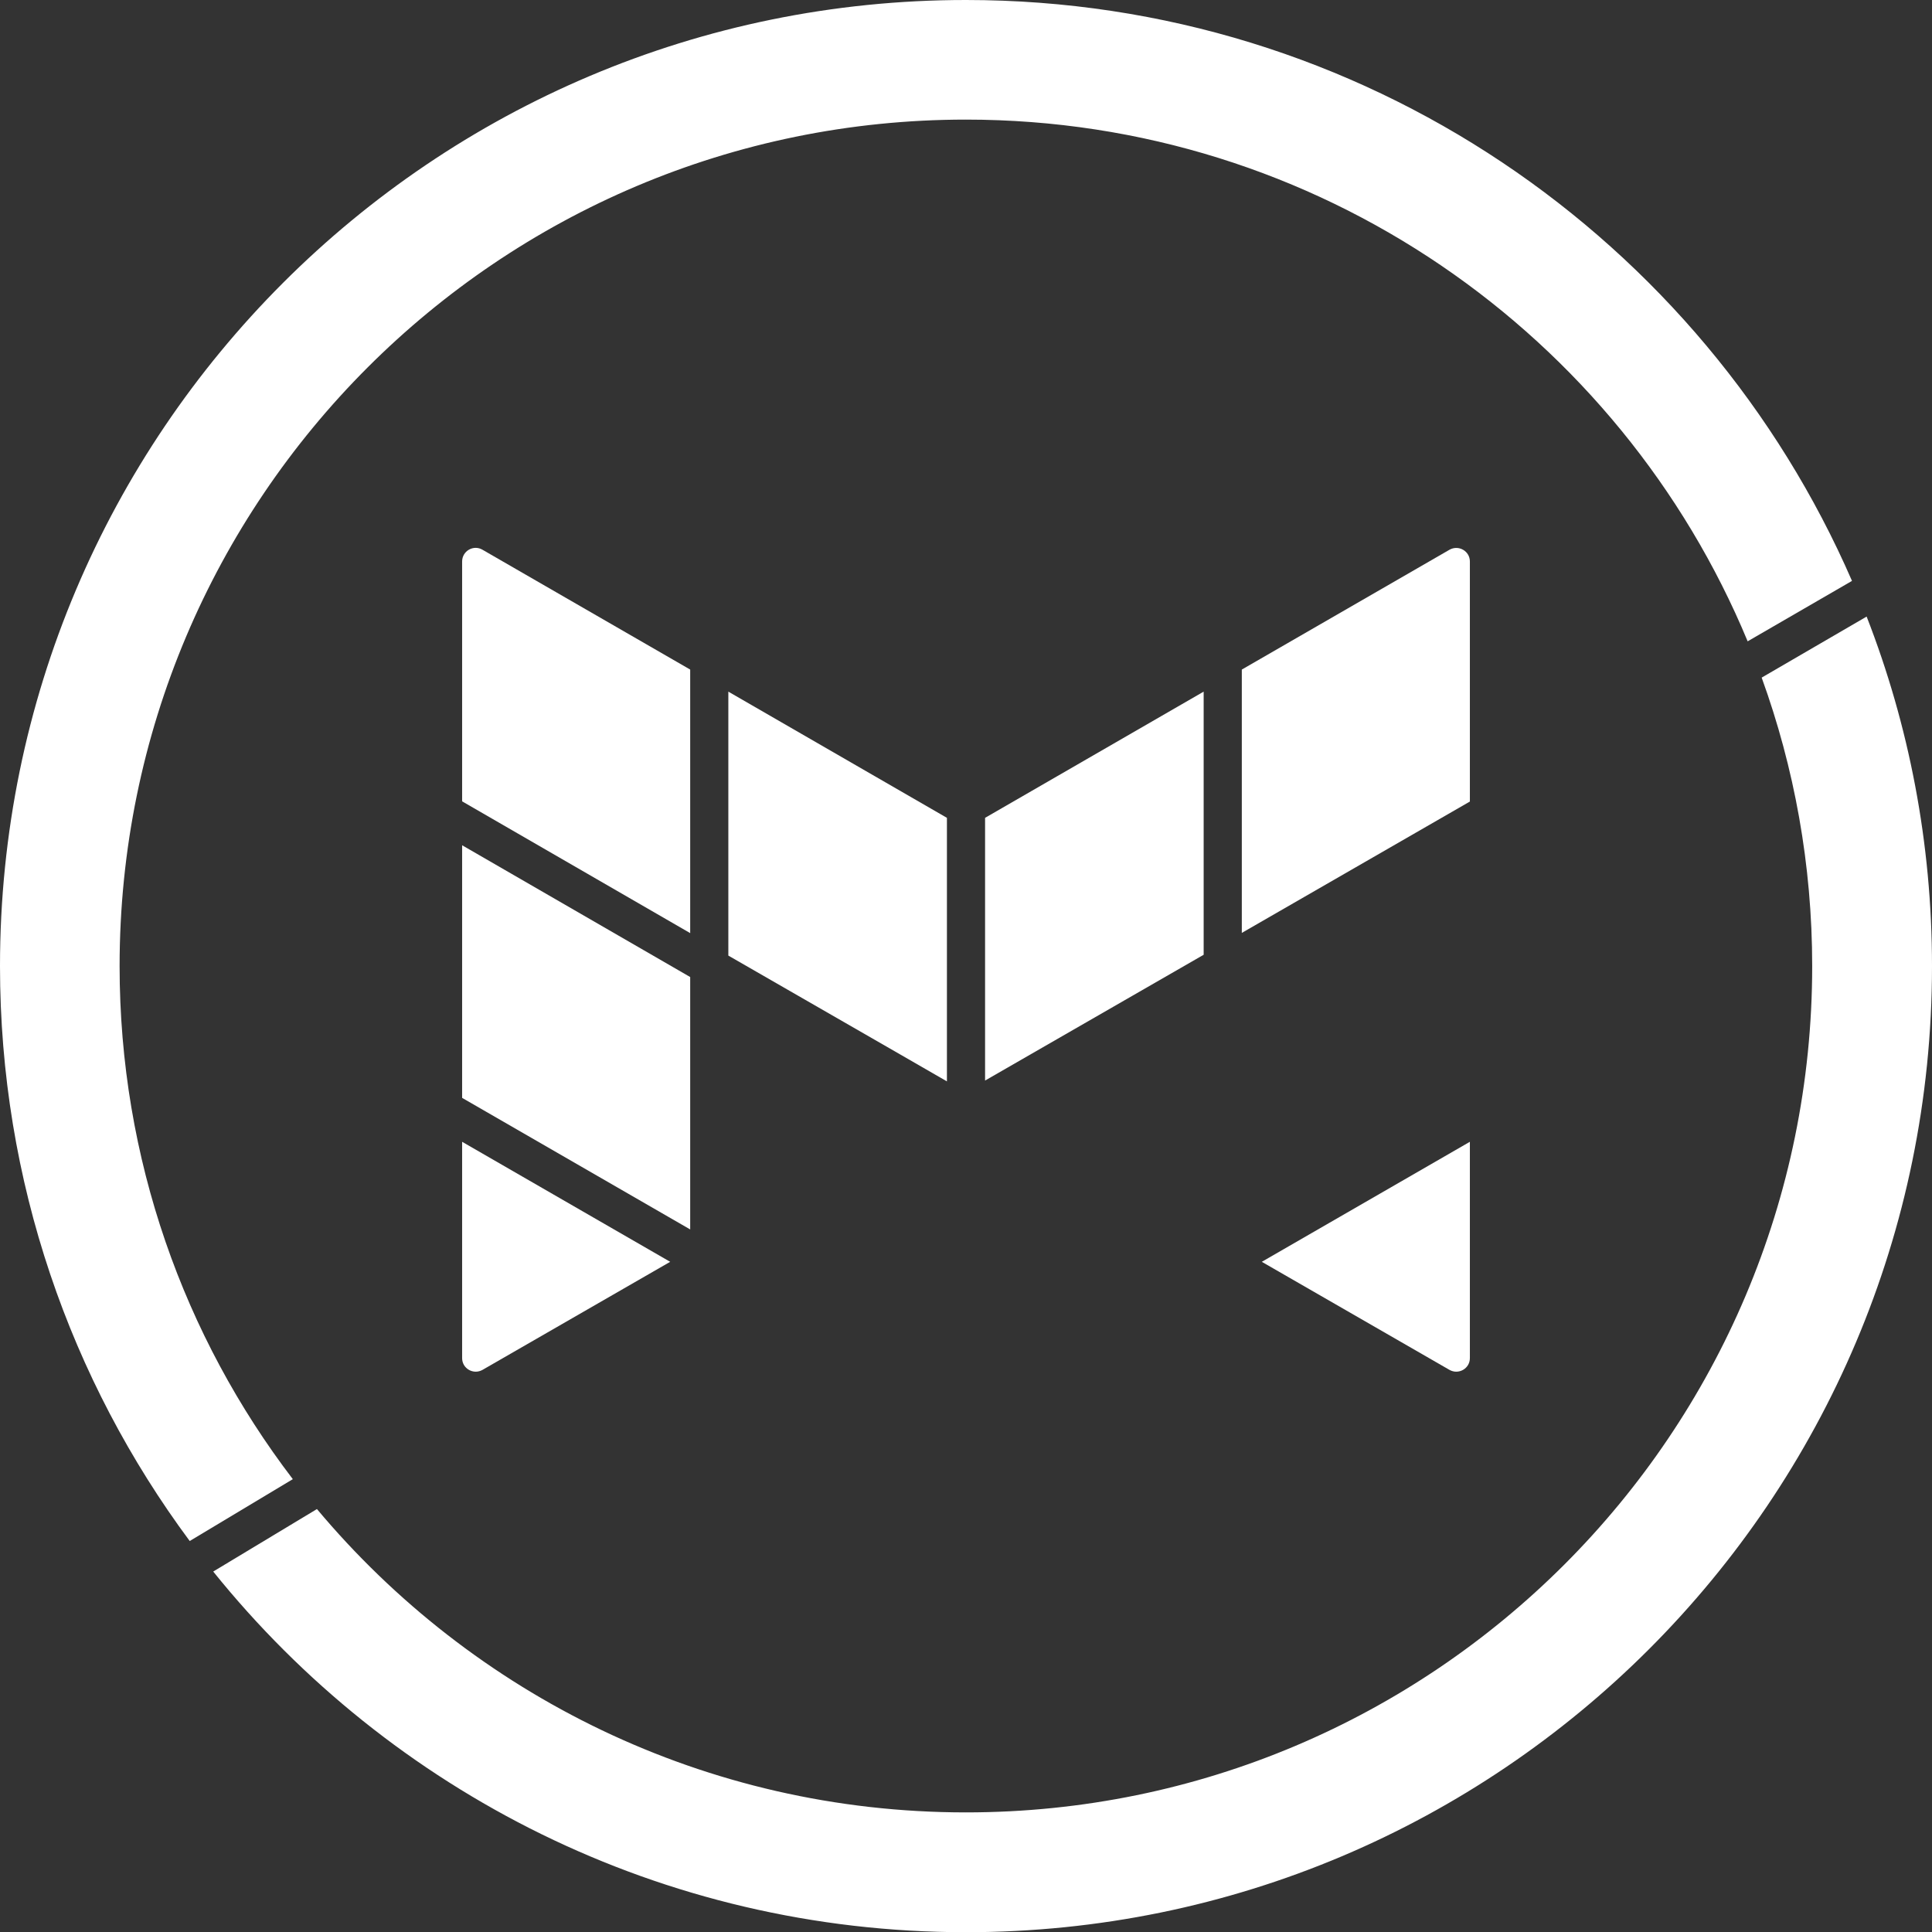 <svg viewBox="0 0 93.69 93.69" xmlns="http://www.w3.org/2000/svg"><rect x="0" y="0" width="93.69" height="93.69" fill="#333333" stroke="none"/><g fill="#fff" fill-rule="evenodd"><path d="m93.69 46.85c0 25.87-20.98 46.85-46.85 46.85-14.76 0-27.92-6.83-36.5-17.49l5.03-3.03c7.53 8.99 18.83 14.71 31.47 14.71 22.67 0 41.04-18.37 41.04-41.04 0-4.92-.87-9.63-2.45-13.99l5.09-2.96c2.05 5.26 3.17 10.97 3.17 16.95z"/><path d="m89.81 28.17-5.06 2.93c-6.17-14.86-20.82-25.3-37.91-25.3-22.66 0-41.04 18.38-41.04 41.05 0 9.35 3.13 17.98 8.4 24.88l-5 3c-5.78-7.79-9.2-17.44-9.2-27.88 0-25.87 20.97-46.85 46.84-46.85 19.24 0 35.76 11.59 42.97 28.17z"/><path d="m32.5 61.19-9.1 5.24c-.44.25-.99-.06-.99-.57v-10.49z"/><path d="m61.19 61.19 9.1 5.24c.44.25.99-.06.99-.57v-10.49z"/><path d="m33.47 47.38v12.24l-11.06-6.38v-12.25z"/><path d="m33.47 32.47v12.78l-11.06-6.39v-11.63c0-.51.55-.83.99-.57z"/><path d="m45.92 39.66v12.78l-2.29-1.32-8.31-4.78v-12.8z"/><path d="m58.37 33.54v12.76l-10.6 6.1v-12.74z"/><path d="m71.28 27.23v11.64l-11.06 6.37v-12.77l10.07-5.81c.44-.25.99.06.99.57z"/></g></svg>
